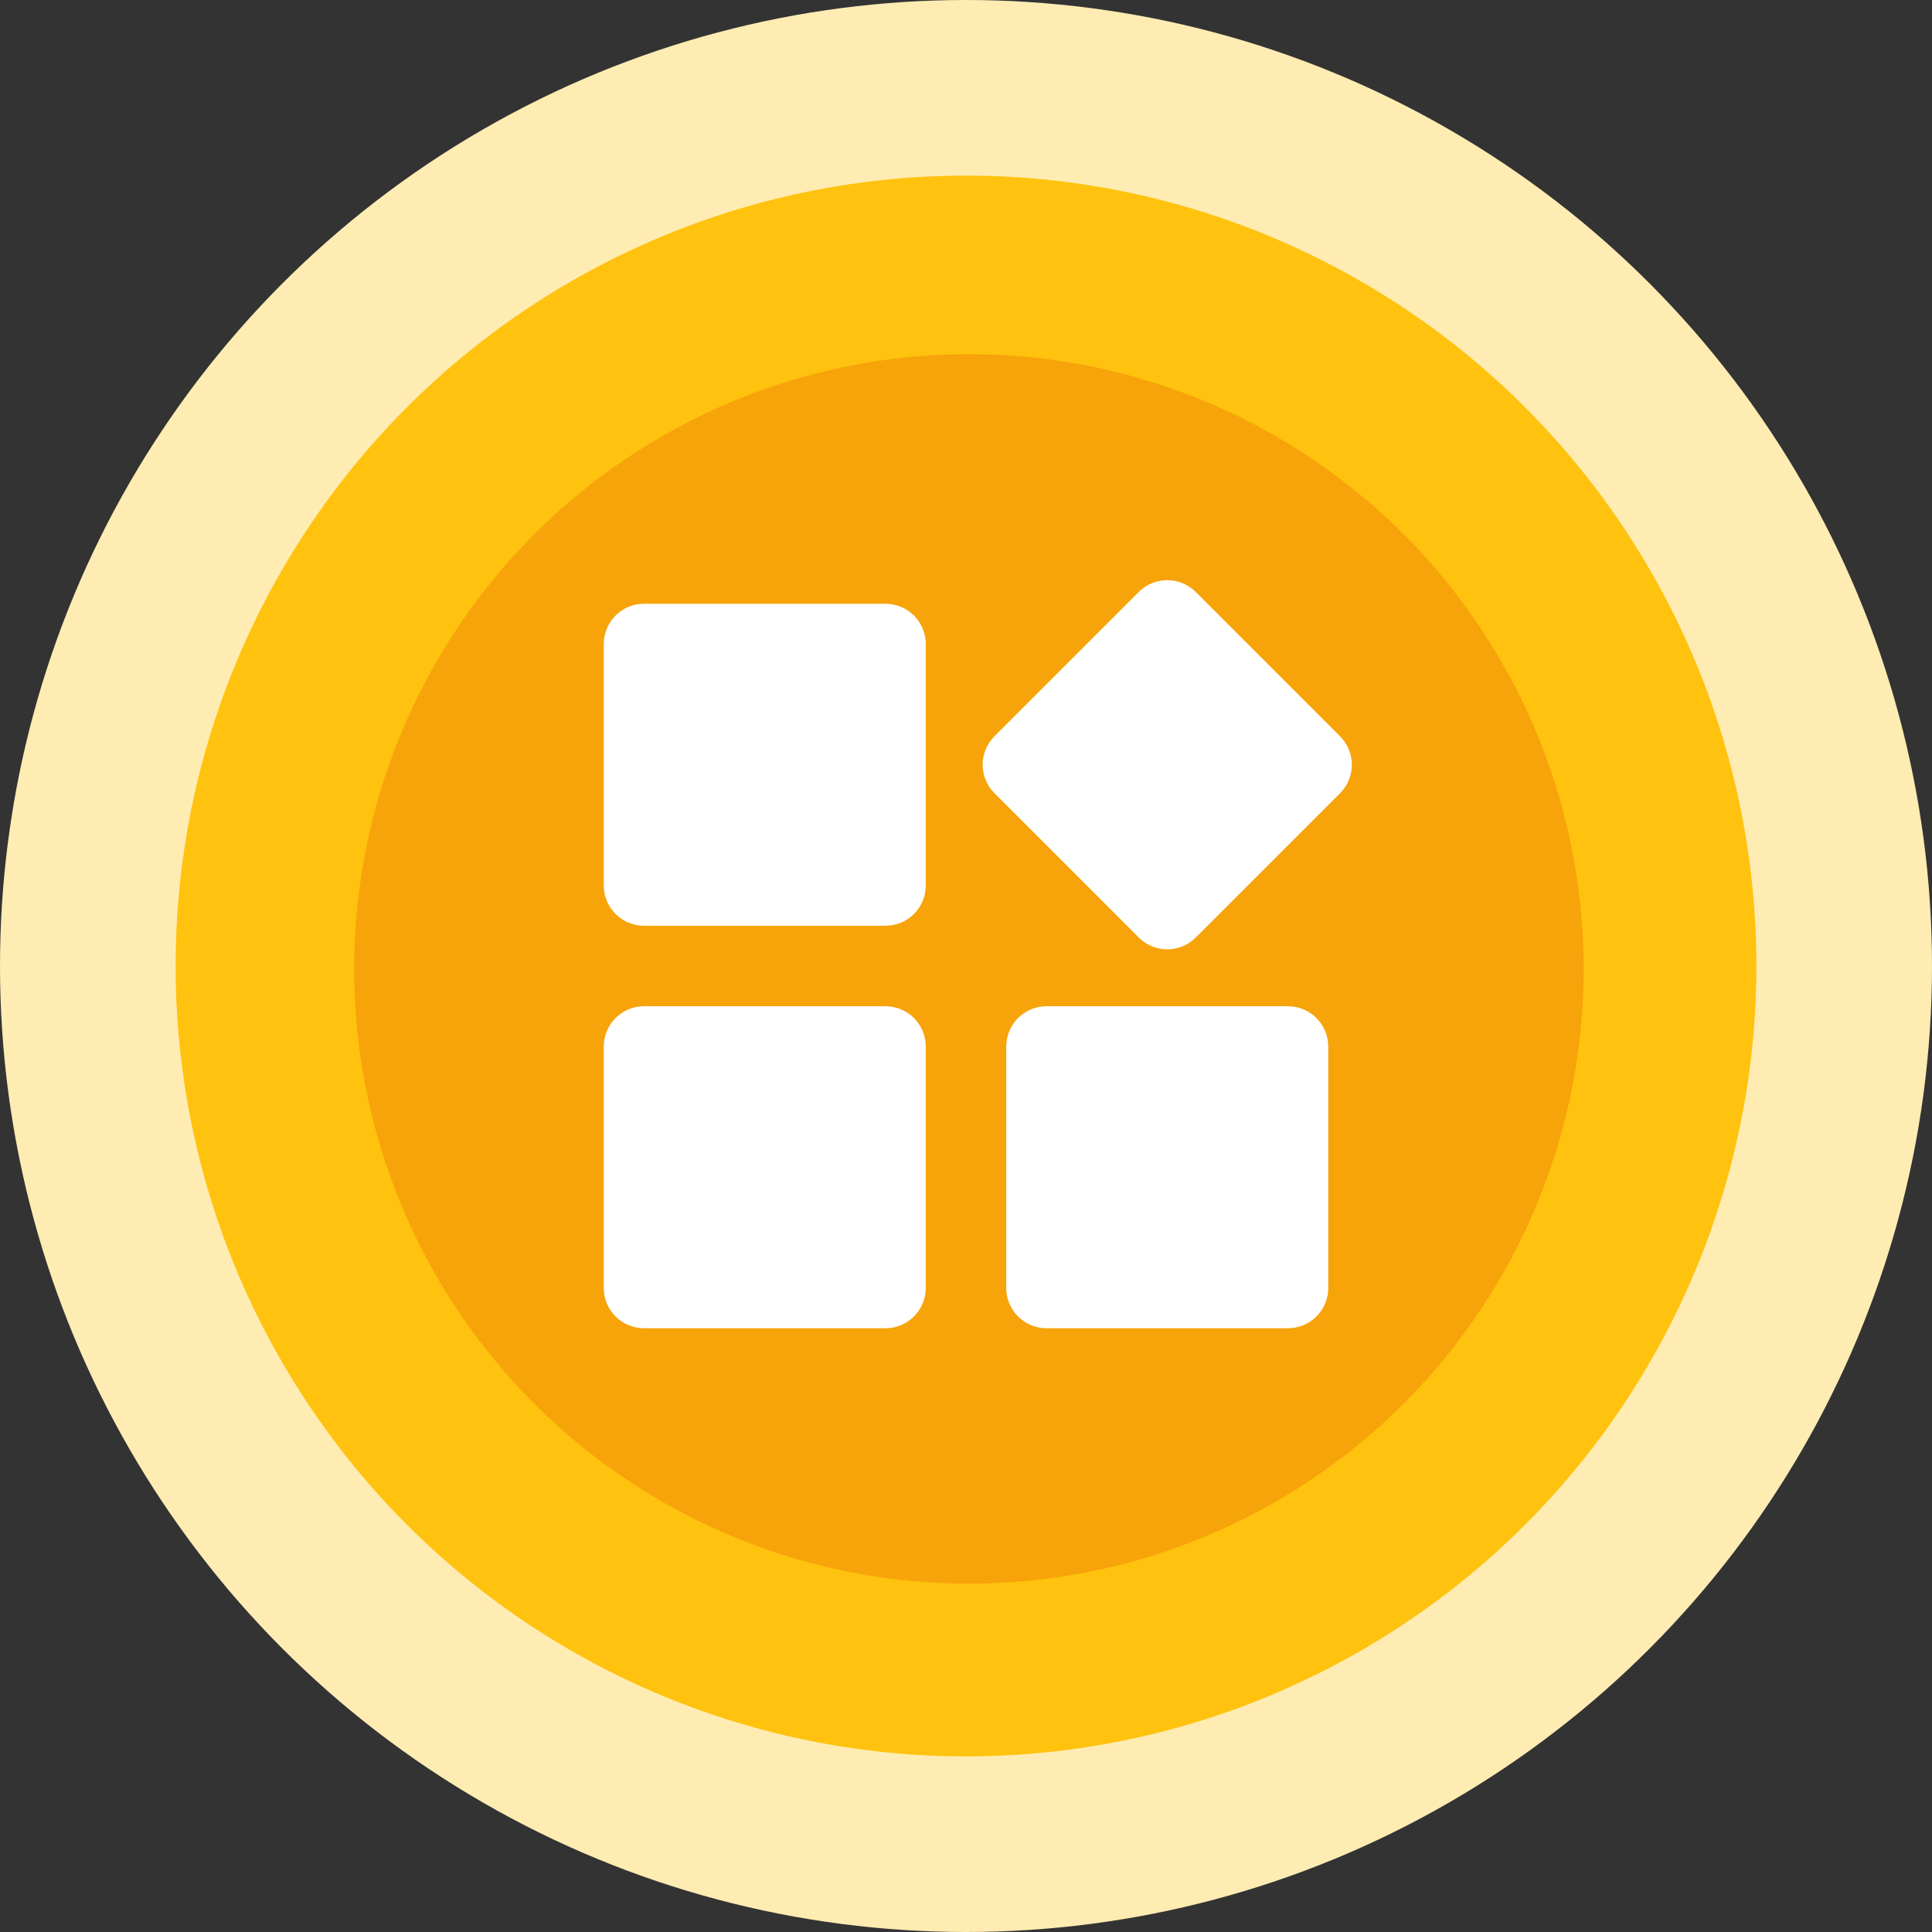 <svg width="60" height="60" viewBox="0 0 60 60" fill="none" xmlns="http://www.w3.org/2000/svg">
<rect x="0" y="0" width="60" height="60" fill="#333333" stroke="none"/>
<circle cx="30" cy="30" r="30" fill="#FFECB3"/>
<circle cx="30" cy="30" r="24.546" fill="#FFC20E"/>
<circle cx="30.091" cy="30.091" r="19.091" fill="#F7A30A"/>
<path d="M20 28.75H27.5C27.831 28.75 28.149 28.618 28.384 28.384C28.618 28.149 28.75 27.831 28.75 27.5V20C28.75 19.669 28.618 19.351 28.384 19.116C28.149 18.882 27.831 18.75 27.5 18.75H20C19.669 18.75 19.351 18.882 19.116 19.116C18.882 19.351 18.75 19.669 18.75 20V27.5C18.75 27.831 18.882 28.149 19.116 28.384C19.351 28.618 19.669 28.75 20 28.75ZM20 41.25H27.5C27.831 41.25 28.149 41.118 28.384 40.884C28.618 40.65 28.75 40.331 28.75 40V32.5C28.75 32.169 28.618 31.851 28.384 31.616C28.149 31.382 27.831 31.25 27.5 31.25H20C19.669 31.25 19.351 31.382 19.116 31.616C18.882 31.851 18.75 32.169 18.75 32.5V40C18.75 40.331 18.882 40.65 19.116 40.884C19.351 41.118 19.669 41.25 20 41.25ZM32.5 41.25H40C40.331 41.25 40.65 41.118 40.884 40.884C41.118 40.65 41.25 40.331 41.25 40V32.5C41.25 32.169 41.118 31.851 40.884 31.616C40.65 31.382 40.331 31.25 40 31.25H32.5C32.169 31.25 31.851 31.382 31.616 31.616C31.382 31.851 31.25 32.169 31.25 32.5V40C31.25 40.331 31.382 40.65 31.616 40.884C31.851 41.118 32.169 41.25 32.5 41.25ZM41.616 22.866L37.134 18.384C37.018 18.268 36.88 18.175 36.728 18.113C36.577 18.05 36.414 18.017 36.25 18.017C36.086 18.017 35.923 18.05 35.772 18.113C35.62 18.175 35.482 18.268 35.366 18.384L30.884 22.866C30.768 22.982 30.675 23.12 30.613 23.272C30.55 23.423 30.517 23.586 30.517 23.75C30.517 23.914 30.55 24.077 30.613 24.228C30.675 24.38 30.768 24.518 30.884 24.634L35.366 29.116C35.482 29.233 35.62 29.325 35.772 29.387C35.923 29.45 36.086 29.483 36.25 29.483C36.414 29.483 36.577 29.45 36.728 29.387C36.88 29.325 37.018 29.233 37.134 29.116L41.616 24.634C41.732 24.518 41.825 24.38 41.888 24.228C41.95 24.077 41.983 23.914 41.983 23.75C41.983 23.586 41.95 23.423 41.888 23.272C41.825 23.12 41.732 22.982 41.616 22.866Z" fill="white"/>
</svg>
